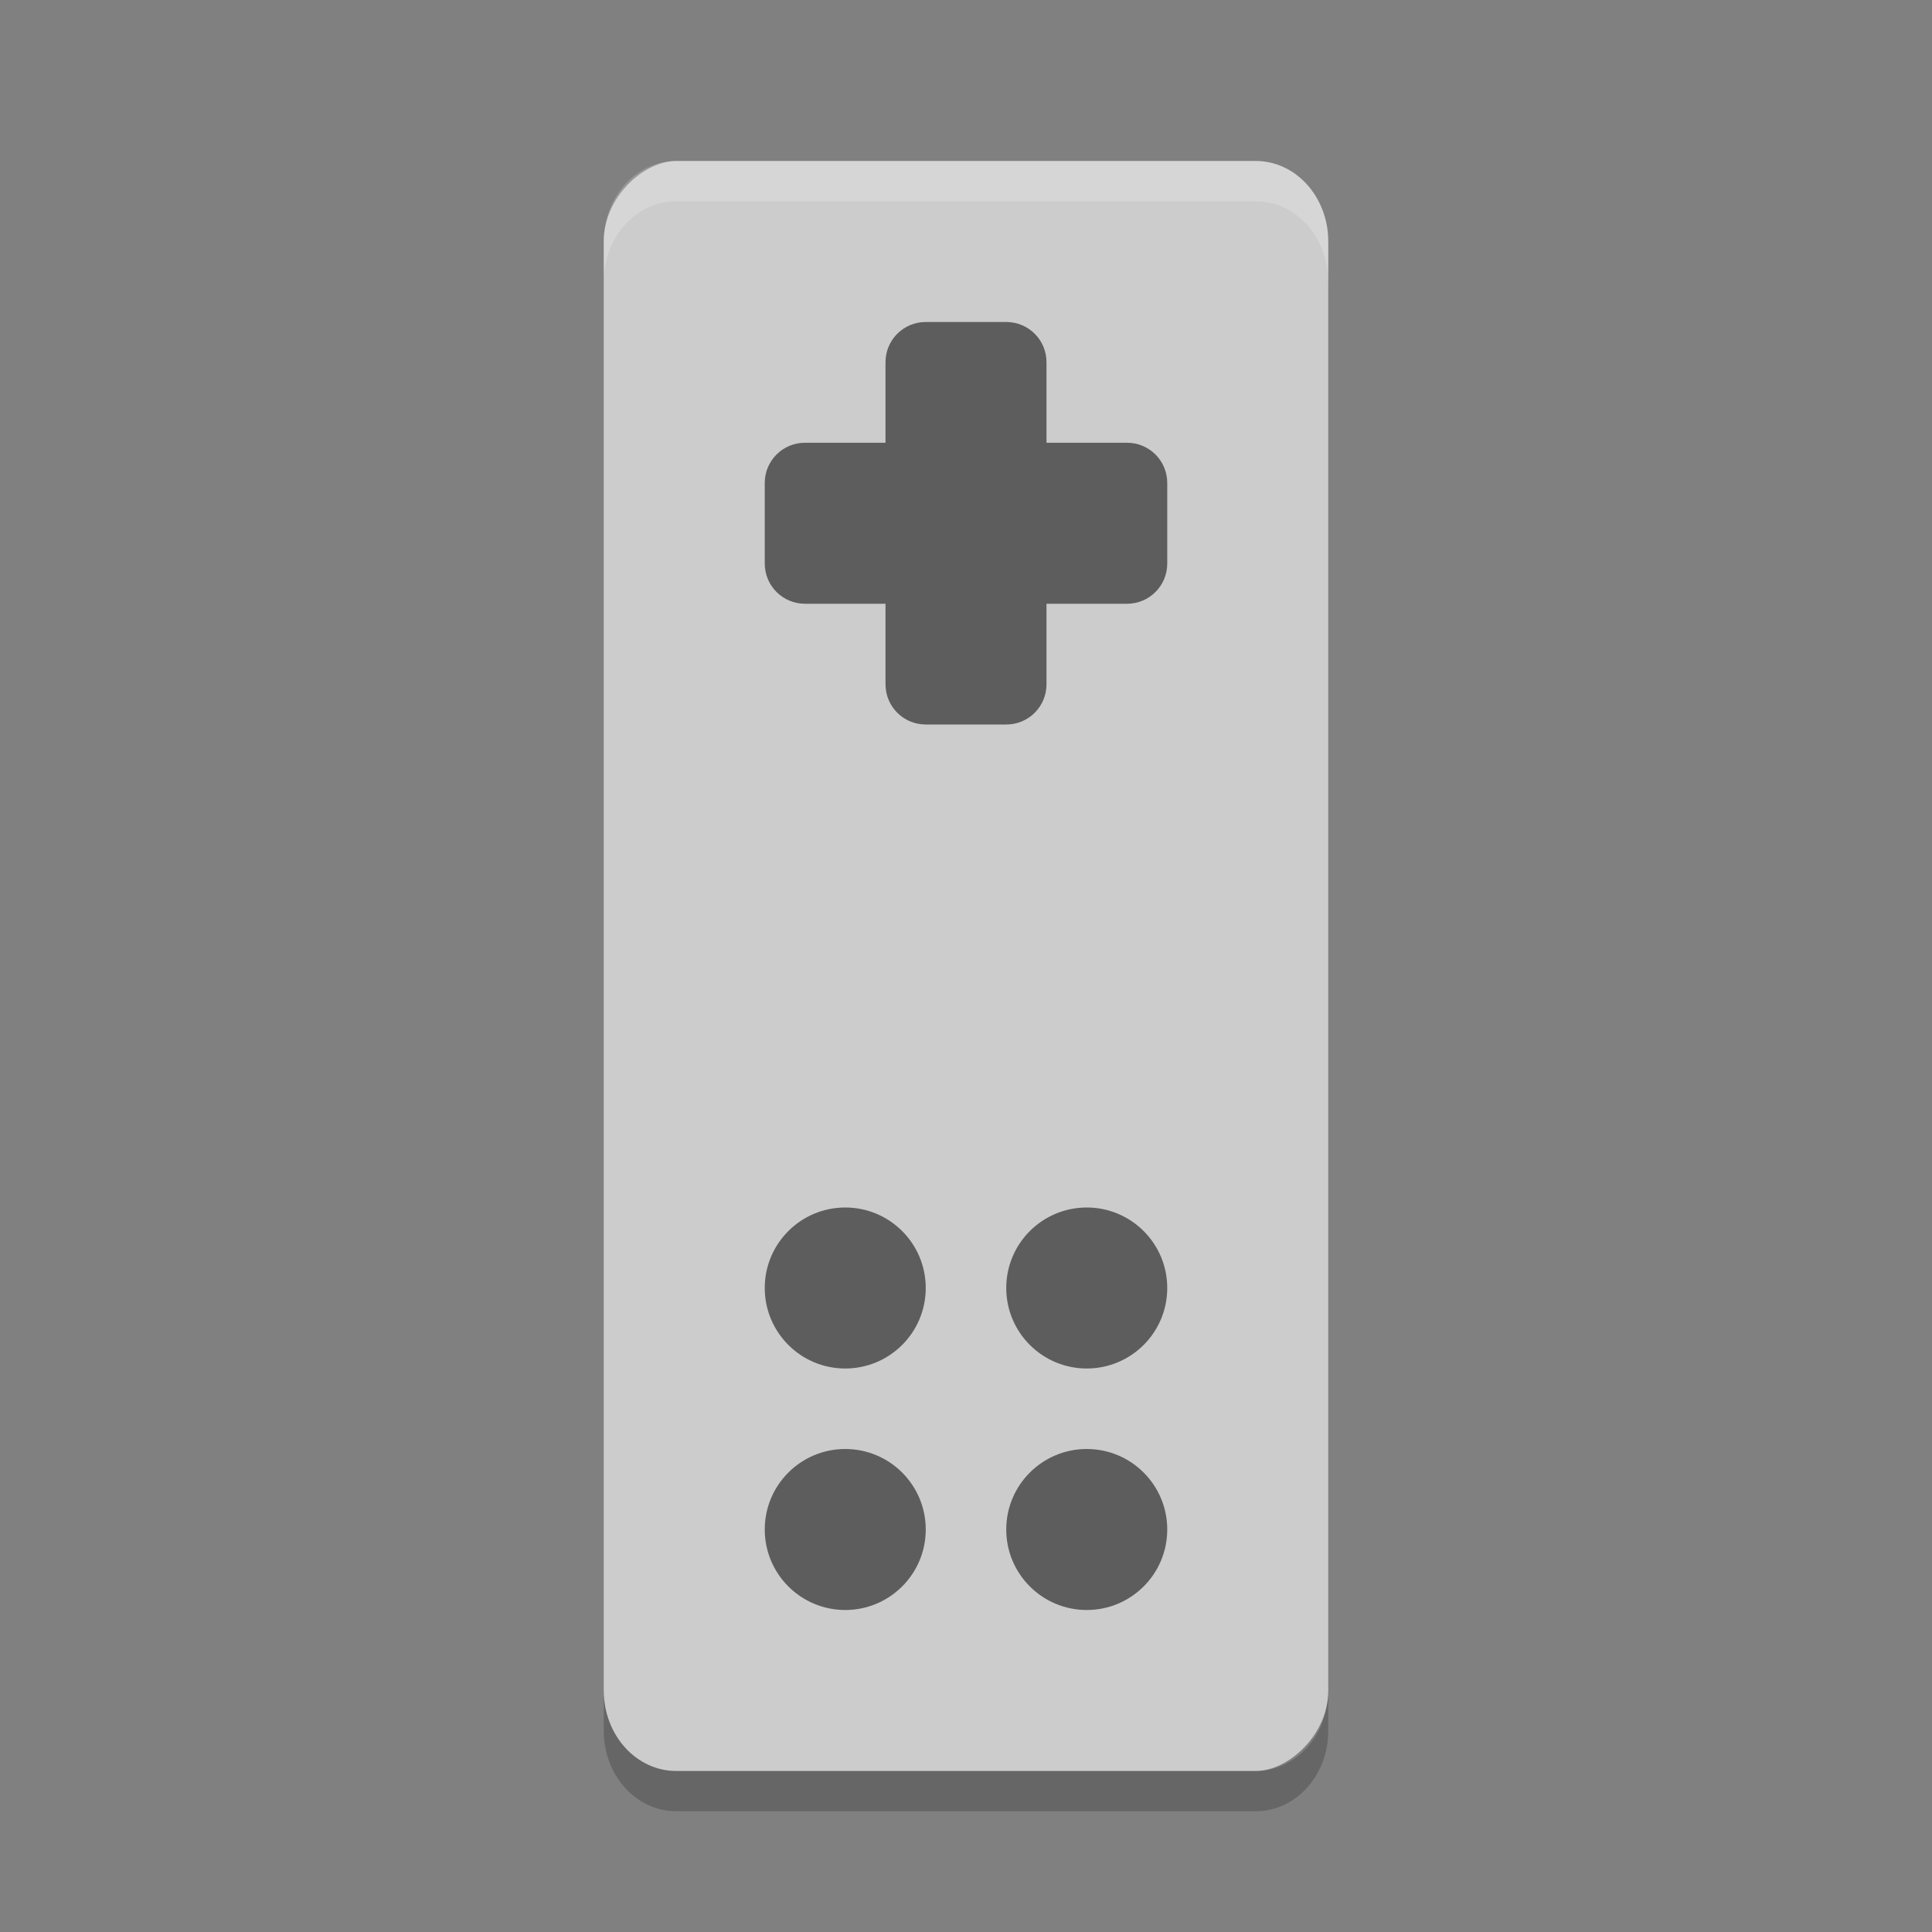 <?xml version="1.0" encoding="UTF-8" standalone="no"?>
<svg id="svg2817" xmlns:rdf="http://www.w3.org/1999/02/22-rdf-syntax-ns#" xmlns="http://www.w3.org/2000/svg" height="48" width="48" version="1.0" xmlns:cc="http://creativecommons.org/ns#" xmlns:dc="http://purl.org/dc/elements/1.1/">
    <rect width="100%" height="100%" fill="#808080" stroke="none"/>
    <rect id="rect4352" ry="1.8" rx="2" transform="rotate(90)" height="18" width="40" y="-33" x="4" fill="#ccc"/>
    <g id="g4351" fill="#5d5d5d">
        <path id="rect4354" d="m29 12c0-0.554-0.446-1-1-1l-2-0 0-2c0-0.554-0.446-1-1-1h-2c-0.554-0-1 0.446-1 1l-0 2-2-0c-0.554-0-1 0.446-1 1l0 2c0 0.554 0.446 1 1 1l2 0-0 2c-0 0.554 0.446 1 1 1l2 0c0.554 0 1-0.446 1-1l0-2 2 0c0.554 0 1-0.446 1-1l-0-2z"/>
        <circle id="path4359" cy="-27" cx="38" r="2" transform="rotate(90)"/>
        <circle id="circle4361" cy="-27" cx="32" r="2" transform="rotate(90)"/>
        <circle id="circle4369" cy="-21" cx="38" r="2" transform="rotate(90)"/>
        <circle id="circle4371" cy="-21" cx="32" r="2" transform="rotate(90)"/>
    </g>
    <path id="rect5310" opacity=".2" d="m16.801 4c-0.997 0-1.801 0.892-1.801 2v1c0-1.108 0.804-2 1.801-2h14.398c0.997 0 1.801 0.892 1.801 2v-1c0-1.108-0.804-2-1.801-2h-14.398z" fill="#fff"/>
    <path id="rect5315" opacity=".2" d="m15 42v1c0 1.108 0.804 2 1.801 2h14.398c0.997 0 1.801-0.892 1.801-2v-1c0 1.108-0.804 2-1.801 2h-14.398c-0.997 0-1.801-0.892-1.801-2z"/>
</svg>
